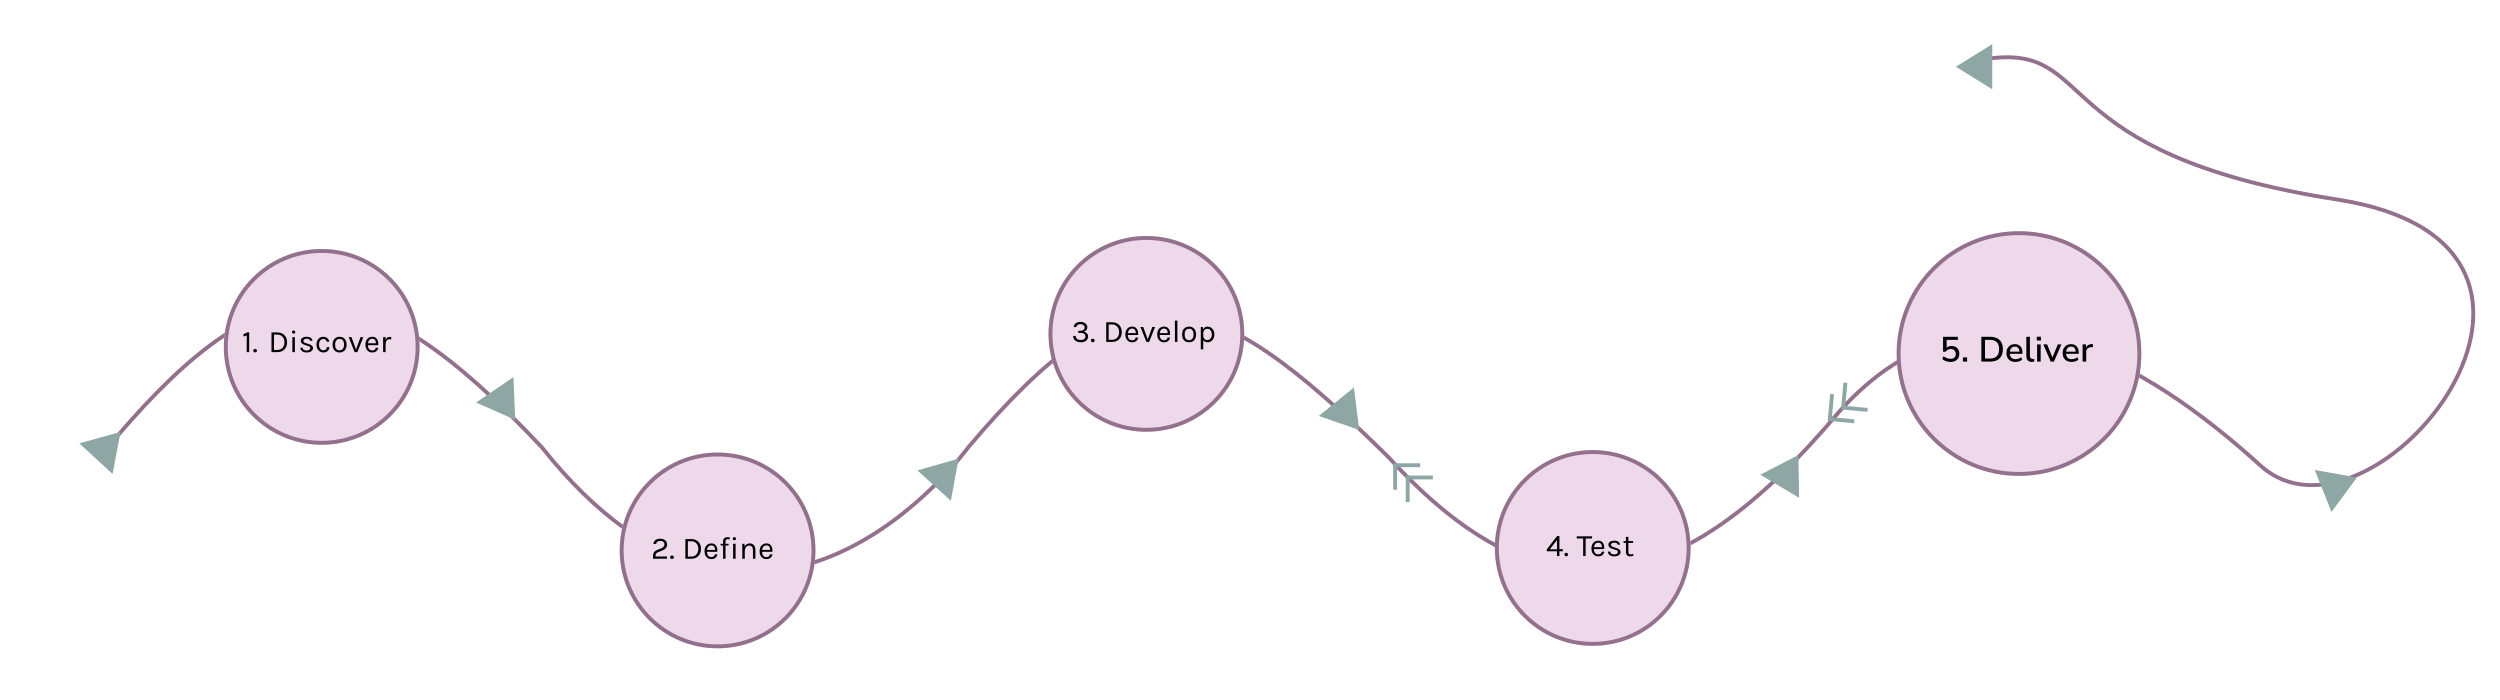 <svg width="5109" height="1430" viewBox="0 0 5109 1430" fill="none" xmlns="http://www.w3.org/2000/svg">
<path d="M4060.59 120.233C4289.32 87.615 4173.33 314.012 4776.31 407.761C5379.29 501.511 4847.76 1158.44 4619.36 951.356C4390.96 744.273 4043.86 522.058 3758.07 841.864C3429.72 1232.78 3151.88 1279.17 2837.73 934.49C2461.62 563.02 2305.51 528.392 1978.69 914.166C1978.69 914.166 1564.05 1489.45 1107.39 914.166C745.177 530.153 553.699 522.371 233.943 897.825" stroke="#93708C" stroke-width="8"/>
<g filter="url(#filter0_d)">
<circle cx="652.441" cy="703.898" r="200" fill="#EED9EA"/>
<circle cx="652.441" cy="703.898" r="196" stroke="#93708C" stroke-width="8"/>
</g>
<g filter="url(#filter1_d)">
<circle cx="1461.45" cy="1119.85" r="200" fill="#EED9EA"/>
<circle cx="1461.45" cy="1119.85" r="196" stroke="#92708C" stroke-width="8"/>
</g>
<g filter="url(#filter2_d)">
<circle cx="2337.72" cy="677.308" r="200" fill="#EED9EA"/>
<circle cx="2337.72" cy="677.308" r="196" stroke="#93708C" stroke-width="8"/>
</g>
<g filter="url(#filter3_d)">
<circle cx="3249.9" cy="1114.81" r="200" fill="#EED9EA"/>
<circle cx="3249.9" cy="1114.81" r="196" stroke="#93708C" stroke-width="8"/>
</g>
<g filter="url(#filter4_d)">
<circle cx="4121" cy="717.522" r="250" fill="#EED9EA"/>
<circle cx="4121" cy="717.522" r="246" stroke="#93708C" stroke-width="8"/>
</g>
<path d="M497.619 682.48C500.478 682.096 502.974 681.008 505.107 679.216H509.203V719.6H504.211V685.232C502.078 686.597 499.881 687.344 497.619 687.472V682.48ZM521.303 720.176C520.236 720.176 519.34 719.834 518.615 719.152C517.932 718.426 517.591 717.573 517.591 716.592C517.591 715.568 517.932 714.714 518.615 714.032C519.34 713.306 520.236 712.944 521.303 712.944C522.412 712.944 523.329 713.306 524.055 714.032C524.78 714.714 525.143 715.568 525.143 716.592C525.143 717.573 524.78 718.426 524.055 719.152C523.329 719.834 522.412 720.176 521.303 720.176ZM566.681 679.344C572.74 679.344 577.583 681.178 581.209 684.848C584.879 688.474 586.713 693.36 586.713 699.504C586.713 705.605 584.879 710.49 581.209 714.16C577.583 717.786 572.74 719.6 566.681 719.6H554.841V679.344H566.681ZM559.897 715.184H566.681C571.161 715.184 574.724 713.712 577.369 710.768C580.015 707.781 581.337 704.005 581.337 699.44C581.337 694.874 579.993 691.141 577.305 688.24C574.66 685.296 571.119 683.824 566.681 683.824H559.897V715.184ZM597.538 688.944H602.594V719.6H597.538V688.944ZM600.034 681.776C599.01 681.776 598.199 681.498 597.602 680.944C597.047 680.346 596.77 679.578 596.77 678.64C596.77 677.658 597.047 676.89 597.602 676.336C598.199 675.738 599.01 675.44 600.034 675.44C601.058 675.44 601.869 675.738 602.466 676.336C603.106 676.89 603.426 677.658 603.426 678.64C603.426 679.578 603.106 680.346 602.466 680.944C601.869 681.498 601.058 681.776 600.034 681.776ZM614.743 696.496C614.743 693.978 615.81 691.973 617.943 690.48C620.119 688.986 623.042 688.24 626.711 688.24C630.38 688.24 633.239 689.008 635.287 690.544C637.378 692.08 638.466 694.021 638.551 696.368H633.623C633.239 693.594 630.892 692.208 626.583 692.208C624.492 692.208 622.871 692.677 621.719 693.616C620.61 694.554 620.055 695.578 620.055 696.688C620.055 697.754 620.482 698.672 621.335 699.44C622.188 700.165 623.554 700.805 625.431 701.36L631.575 703.408C634.178 704.218 636.162 705.264 637.527 706.544C638.935 707.781 639.639 709.509 639.639 711.728C639.639 713.904 638.508 715.888 636.247 717.68C633.986 719.429 630.828 720.304 626.775 720.304C622.722 720.304 619.564 719.408 617.303 717.616C615.042 715.781 613.847 713.434 613.719 710.576H618.583C618.668 712.496 619.436 713.946 620.887 714.928C622.38 715.866 624.236 716.336 626.455 716.336C628.674 716.336 630.508 715.866 631.959 714.928C633.41 713.989 634.135 712.88 634.135 711.6C634.135 710.277 633.708 709.274 632.855 708.592C632.002 707.909 630.615 707.312 628.695 706.8L622.743 704.816C617.41 703.237 614.743 700.464 614.743 696.496ZM660.206 688.24C663.833 688.24 666.713 689.178 668.846 691.056C670.98 692.89 672.366 695.194 673.006 697.968L667.886 698.416C667.332 696.624 666.436 695.237 665.198 694.256C663.961 693.232 662.596 692.72 661.102 692.72C658.372 692.72 656.153 693.744 654.446 695.792C652.782 697.84 651.95 700.634 651.95 704.176C651.95 707.674 652.761 710.49 654.382 712.624C656.046 714.757 658.094 715.824 660.526 715.824C663.001 715.824 664.836 715.269 666.03 714.16C667.268 713.008 667.886 711.386 667.886 709.296H673.07C673.07 712.581 671.918 715.248 669.614 717.296C667.353 719.301 664.388 720.304 660.718 720.304C656.836 720.304 653.529 718.832 650.798 715.888C648.11 712.944 646.766 709.04 646.766 704.176C646.766 699.269 648.11 695.386 650.798 692.528C653.486 689.669 656.622 688.24 660.206 688.24ZM693.976 688.24C698.243 688.24 701.677 689.626 704.28 692.4C706.925 695.173 708.248 699.141 708.248 704.304C708.248 709.424 706.925 713.37 704.28 716.144C701.677 718.917 698.243 720.304 693.976 720.304C689.709 720.304 686.253 718.917 683.608 716.144C681.005 713.37 679.704 709.424 679.704 704.304C679.704 699.141 681.005 695.173 683.608 692.4C686.253 689.626 689.709 688.24 693.976 688.24ZM703.128 704.304C703.128 700.634 702.36 697.776 700.824 695.728C699.288 693.637 697.027 692.592 694.04 692.592C691.096 692.592 688.835 693.637 687.256 695.728C685.677 697.776 684.888 700.634 684.888 704.304C684.888 707.93 685.635 710.789 687.128 712.88C688.621 714.928 690.84 715.952 693.784 715.952C696.771 715.952 699.075 714.928 700.696 712.88C702.317 710.789 703.128 707.93 703.128 704.304ZM718.289 689.008L727.505 714.288L736.785 689.008H742.481L730.321 719.6H724.753L712.593 689.008H718.289ZM760.653 716.208C764.877 716.208 767.288 714.352 767.885 710.64H773.069C772.6 713.712 771.234 716.101 768.973 717.808C766.754 719.472 763.981 720.304 760.653 720.304C756.557 720.304 753.229 718.853 750.669 715.952C748.109 713.008 746.829 709.104 746.829 704.24C746.829 699.376 748.109 695.493 750.669 692.592C753.272 689.69 756.706 688.24 760.973 688.24C765.282 688.24 768.482 689.904 770.573 693.232C772.706 696.56 773.453 700.613 772.813 705.392H751.885C751.885 708.549 752.653 711.152 754.189 713.2C755.725 715.205 757.88 716.208 760.653 716.208ZM764.365 693.04C763.384 692.528 762.189 692.272 760.781 692.272C758.178 692.272 756.109 693.168 754.573 694.96C753.08 696.709 752.205 698.906 751.949 701.552H768.269C768.269 697.285 766.968 694.448 764.365 693.04ZM795.51 693.296C790.689 693.296 788.193 697.093 788.022 704.688V719.6H782.966V688.944H788.022V694.832C789.558 690.565 792.268 688.432 796.15 688.432C797.388 688.432 798.561 688.624 799.67 689.008L799.414 693.936C798.134 693.509 796.833 693.296 795.51 693.296Z" fill="black"/>
<path d="M1339.6 1137.17H1362.96V1141.85H1334.54V1135.89C1334.54 1131.16 1336.33 1127.68 1339.92 1125.46C1341.07 1124.74 1342.35 1124.1 1343.76 1123.54L1351.69 1120.34C1355.79 1118.72 1357.84 1116.05 1357.84 1112.34C1357.84 1110.29 1357.13 1108.63 1355.73 1107.35C1354.32 1106.03 1352.33 1105.37 1349.77 1105.37C1347.26 1105.37 1345.19 1105.9 1343.57 1106.97C1341.99 1108.03 1341.07 1109.63 1340.81 1111.77H1335.25C1335.46 1108.27 1336.87 1105.58 1339.47 1103.7C1342.07 1101.83 1345.4 1100.89 1349.45 1100.89C1353.55 1100.89 1356.88 1102 1359.44 1104.21C1362 1106.43 1363.28 1109.19 1363.28 1112.47C1363.28 1115.71 1362.42 1118.29 1360.72 1120.21C1359.05 1122.13 1356.75 1123.67 1353.81 1124.82L1345.68 1128.09C1343.63 1128.94 1342.09 1129.92 1341.07 1131.03C1340.09 1132.1 1339.6 1133.51 1339.6 1135.25V1137.17ZM1373.2 1142.42C1372.14 1142.42 1371.24 1142.08 1370.51 1141.4C1369.83 1140.67 1369.49 1139.82 1369.49 1138.84C1369.49 1137.81 1369.83 1136.96 1370.51 1136.28C1371.24 1135.55 1372.14 1135.19 1373.2 1135.19C1374.31 1135.19 1375.23 1135.55 1375.95 1136.28C1376.68 1136.96 1377.04 1137.81 1377.04 1138.84C1377.04 1139.82 1376.68 1140.67 1375.95 1141.4C1375.23 1142.08 1374.31 1142.42 1373.2 1142.42ZM1412.5 1101.59C1418.56 1101.59 1423.4 1103.43 1427.03 1107.09C1430.7 1110.72 1432.53 1115.61 1432.53 1121.75C1432.53 1127.85 1430.7 1132.74 1427.03 1136.41C1423.4 1140.03 1418.56 1141.85 1412.5 1141.85H1400.66V1101.59H1412.5ZM1405.71 1137.43H1412.5C1416.98 1137.43 1420.54 1135.96 1423.19 1133.01C1425.83 1130.03 1427.15 1126.25 1427.15 1121.69C1427.15 1117.12 1425.81 1113.39 1423.12 1110.49C1420.48 1107.54 1416.94 1106.07 1412.5 1106.07H1405.71V1137.43ZM1453.59 1138.45C1457.82 1138.45 1460.23 1136.6 1460.83 1132.89H1466.01C1465.54 1135.96 1464.18 1138.35 1461.91 1140.05C1459.7 1141.72 1456.92 1142.55 1453.59 1142.55C1449.5 1142.55 1446.17 1141.1 1443.61 1138.2C1441.05 1135.25 1439.77 1131.35 1439.77 1126.49C1439.77 1121.62 1441.05 1117.74 1443.61 1114.84C1446.21 1111.94 1449.65 1110.49 1453.91 1110.49C1458.22 1110.49 1461.42 1112.15 1463.51 1115.48C1465.65 1118.81 1466.39 1122.86 1465.75 1127.64H1444.83C1444.83 1130.8 1445.59 1133.4 1447.13 1135.45C1448.67 1137.45 1450.82 1138.45 1453.59 1138.45ZM1457.31 1115.29C1456.32 1114.77 1455.13 1114.52 1453.72 1114.52C1451.12 1114.52 1449.05 1115.41 1447.51 1117.21C1446.02 1118.96 1445.15 1121.15 1444.89 1123.8H1461.21C1461.21 1119.53 1459.91 1116.69 1457.31 1115.29ZM1490.82 1102.55C1489.41 1102 1488.3 1101.72 1487.49 1101.72C1486 1101.72 1484.83 1102.08 1483.97 1102.81C1483.12 1103.53 1482.69 1104.81 1482.69 1106.65V1111.25H1489.03V1114.71H1482.69V1141.85H1477.7V1114.71H1472.64V1111.25H1477.7V1106.58C1477.7 1103.55 1478.53 1101.33 1480.2 1099.93C1481.86 1098.48 1483.78 1097.75 1485.96 1097.75C1488.13 1097.75 1490.05 1098.03 1491.72 1098.58L1490.82 1102.55ZM1498.23 1111.19H1503.29V1141.85H1498.23V1111.19ZM1500.73 1104.02C1499.7 1104.02 1498.89 1103.75 1498.29 1103.19C1497.74 1102.59 1497.46 1101.83 1497.46 1100.89C1497.46 1099.91 1497.74 1099.14 1498.29 1098.58C1498.89 1097.99 1499.7 1097.69 1500.73 1097.69C1501.75 1097.69 1502.56 1097.99 1503.16 1098.58C1503.8 1099.14 1504.12 1099.91 1504.12 1100.89C1504.12 1101.83 1503.8 1102.59 1503.16 1103.19C1502.56 1103.75 1501.75 1104.02 1500.73 1104.02ZM1521.9 1117.14C1523.9 1112.71 1527.34 1110.49 1532.2 1110.49C1535.83 1110.49 1538.64 1111.68 1540.65 1114.07C1542.7 1116.46 1543.72 1119.72 1543.72 1123.86V1141.85H1538.73V1123.86C1538.73 1120.92 1538.03 1118.7 1536.62 1117.21C1535.25 1115.71 1533.29 1114.97 1530.73 1114.97C1528.17 1114.97 1526.1 1116.01 1524.52 1118.1C1522.94 1120.19 1522.11 1123.09 1522.03 1126.81V1141.85H1516.97V1111.25H1521.32L1521.9 1117.14ZM1566.16 1138.45C1570.38 1138.45 1572.79 1136.6 1573.39 1132.89H1578.57C1578.1 1135.96 1576.74 1138.35 1574.48 1140.05C1572.26 1141.72 1569.48 1142.55 1566.16 1142.55C1562.06 1142.55 1558.73 1141.1 1556.17 1138.2C1553.61 1135.25 1552.33 1131.35 1552.33 1126.49C1552.33 1121.62 1553.61 1117.74 1556.17 1114.84C1558.78 1111.94 1562.21 1110.49 1566.48 1110.49C1570.79 1110.49 1573.99 1112.15 1576.08 1115.48C1578.21 1118.81 1578.96 1122.86 1578.32 1127.64H1557.39C1557.39 1130.8 1558.16 1133.4 1559.69 1135.45C1561.23 1137.45 1563.38 1138.45 1566.16 1138.45ZM1569.87 1115.29C1568.89 1114.77 1567.69 1114.52 1566.28 1114.52C1563.68 1114.52 1561.61 1115.41 1560.08 1117.21C1558.58 1118.96 1557.71 1121.15 1557.45 1123.8H1573.77C1573.77 1119.53 1572.47 1116.69 1569.87 1115.29Z" fill="black"/>
<path d="M2222.04 668.856C2222.04 673.122 2219.69 676.088 2215 677.752C2217.56 678.477 2219.63 679.672 2221.21 681.336C2222.79 683 2223.57 685.133 2223.57 687.736C2223.57 691.277 2222.23 694.136 2219.54 696.312C2216.85 698.445 2213.31 699.512 2208.92 699.512C2204.52 699.512 2200.77 698.381 2197.65 696.12C2194.58 693.816 2193.05 690.594 2193.05 686.456H2198.29C2198.38 689.186 2199.38 691.277 2201.3 692.728C2203.27 694.178 2205.74 694.904 2208.73 694.904C2211.71 694.904 2214.02 694.2 2215.64 692.792C2217.3 691.341 2218.13 689.57 2218.13 687.48C2218.13 685.346 2217.35 683.618 2215.77 682.296C2214.19 680.93 2211.63 680.248 2208.09 680.248H2203.48V676.216H2206.61C2209.69 676.216 2212.12 675.618 2213.91 674.424C2215.7 673.186 2216.6 671.544 2216.6 669.496C2216.6 667.448 2215.87 665.762 2214.42 664.44C2212.97 663.117 2211.05 662.456 2208.66 662.456C2206.27 662.456 2204.27 662.882 2202.65 663.736C2201.07 664.546 2200 666.082 2199.45 668.344H2194.2C2194.67 664.802 2196.14 662.178 2198.61 660.472C2201.09 658.722 2204.27 657.848 2208.15 657.848C2212.08 657.848 2215.36 658.893 2218.01 660.984C2220.69 663.032 2222.04 665.656 2222.04 668.856ZM2233.16 699.384C2232.1 699.384 2231.2 699.042 2230.48 698.36C2229.79 697.634 2229.45 696.781 2229.45 695.8C2229.45 694.776 2229.79 693.922 2230.48 693.24C2231.2 692.514 2232.1 692.152 2233.16 692.152C2234.27 692.152 2235.19 692.514 2235.92 693.24C2236.64 693.922 2237 694.776 2237 695.8C2237 696.781 2236.64 697.634 2235.92 698.36C2235.19 699.042 2234.27 699.384 2233.16 699.384ZM2272.46 658.552C2278.52 658.552 2283.36 660.386 2286.99 664.056C2290.66 667.682 2292.49 672.568 2292.49 678.712C2292.49 684.813 2290.66 689.698 2286.99 693.368C2283.36 696.994 2278.52 698.808 2272.46 698.808H2260.62V658.552H2272.46ZM2265.67 694.392H2272.46C2276.94 694.392 2280.5 692.92 2283.15 689.976C2285.79 686.989 2287.11 683.213 2287.11 678.648C2287.11 674.082 2285.77 670.349 2283.08 667.448C2280.44 664.504 2276.9 663.032 2272.46 663.032H2265.67V694.392ZM2313.56 695.416C2317.78 695.416 2320.19 693.56 2320.79 689.848H2325.97C2325.5 692.92 2324.14 695.309 2321.88 697.016C2319.66 698.68 2316.88 699.512 2313.56 699.512C2309.46 699.512 2306.13 698.061 2303.57 695.16C2301.01 692.216 2299.73 688.312 2299.73 683.448C2299.73 678.584 2301.01 674.701 2303.57 671.8C2306.17 668.898 2309.61 667.448 2313.88 667.448C2318.18 667.448 2321.38 669.112 2323.48 672.44C2325.61 675.768 2326.36 679.821 2325.72 684.6H2304.79C2304.79 687.757 2305.56 690.36 2307.09 692.408C2308.63 694.413 2310.78 695.416 2313.56 695.416ZM2317.27 672.248C2316.29 671.736 2315.09 671.48 2313.68 671.48C2311.08 671.48 2309.01 672.376 2307.48 674.168C2305.98 675.917 2305.11 678.114 2304.85 680.76H2321.17C2321.17 676.493 2319.87 673.656 2317.27 672.248ZM2336.32 668.216L2345.53 693.496L2354.81 668.216H2360.51L2348.35 698.808H2342.78L2330.62 668.216H2336.32ZM2378.68 695.416C2382.9 695.416 2385.31 693.56 2385.91 689.848H2391.1C2390.63 692.92 2389.26 695.309 2387 697.016C2384.78 698.68 2382.01 699.512 2378.68 699.512C2374.58 699.512 2371.26 698.061 2368.7 695.16C2366.14 692.216 2364.86 688.312 2364.86 683.448C2364.86 678.584 2366.14 674.701 2368.7 671.8C2371.3 668.898 2374.73 667.448 2379 667.448C2383.31 667.448 2386.51 669.112 2388.6 672.44C2390.73 675.768 2391.48 679.821 2390.84 684.6H2369.91C2369.91 687.757 2370.68 690.36 2372.22 692.408C2373.75 694.413 2375.91 695.416 2378.68 695.416ZM2382.39 672.248C2381.41 671.736 2380.22 671.48 2378.81 671.48C2376.21 671.48 2374.14 672.376 2372.6 674.168C2371.11 675.917 2370.23 678.114 2369.98 680.76H2386.3C2386.3 676.493 2384.99 673.656 2382.39 672.248ZM2401.06 655.224H2406.11V698.808H2401.06V655.224ZM2430 667.448C2434.27 667.448 2437.7 668.834 2440.31 671.608C2442.95 674.381 2444.28 678.349 2444.28 683.512C2444.28 688.632 2442.95 692.578 2440.31 695.352C2437.7 698.125 2434.27 699.512 2430 699.512C2425.74 699.512 2422.28 698.125 2419.64 695.352C2417.03 692.578 2415.73 688.632 2415.73 683.512C2415.73 678.349 2417.03 674.381 2419.64 671.608C2422.28 668.834 2425.74 667.448 2430 667.448ZM2439.16 683.512C2439.16 679.842 2438.39 676.984 2436.85 674.936C2435.32 672.845 2433.05 671.8 2430.07 671.8C2427.12 671.8 2424.86 672.845 2423.28 674.936C2421.7 676.984 2420.92 679.842 2420.92 683.512C2420.92 687.138 2421.66 689.997 2423.16 692.088C2424.65 694.136 2426.87 695.16 2429.81 695.16C2432.8 695.16 2435.1 694.136 2436.72 692.088C2438.34 689.997 2439.16 687.138 2439.16 683.512ZM2458.67 672.888C2460.67 669.261 2463.66 667.448 2467.63 667.448C2471.64 667.448 2474.97 668.92 2477.61 671.864C2480.3 674.808 2481.64 678.69 2481.64 683.512C2481.64 688.333 2480.3 692.216 2477.61 695.16C2474.92 698.061 2471.62 699.512 2467.69 699.512C2463.77 699.512 2460.87 698.04 2458.99 695.096V713.848H2453.93V668.216H2458.09L2458.67 672.888ZM2467.44 695.032C2469.83 695.032 2471.92 694.008 2473.71 691.96C2475.54 689.912 2476.46 687.117 2476.46 683.576C2476.46 679.992 2475.59 677.154 2473.84 675.064C2472.13 672.973 2470.04 671.928 2467.56 671.928C2465.09 671.928 2463.06 672.717 2461.48 674.296C2459.91 675.832 2459.07 677.922 2458.99 680.568V686.392C2458.99 689.08 2459.8 691.192 2461.42 692.728C2463.04 694.264 2465.05 695.032 2467.44 695.032Z" fill="black"/>
<path d="M3186.8 1095.48V1122.23H3193.77V1126.58H3186.8V1136.31H3181.87V1126.58H3161.07V1122.68L3182.12 1095.48H3186.8ZM3167.08 1122.68H3182V1103.48L3167.08 1122.68ZM3200.79 1136.88C3199.72 1136.88 3198.82 1136.54 3198.1 1135.86C3197.42 1135.13 3197.07 1134.28 3197.07 1133.3C3197.07 1132.28 3197.42 1131.42 3198.1 1130.74C3198.82 1130.01 3199.72 1129.65 3200.79 1129.65C3201.9 1129.65 3202.81 1130.01 3203.54 1130.74C3204.26 1131.42 3204.63 1132.28 3204.63 1133.3C3204.63 1134.28 3204.26 1135.13 3203.54 1135.86C3202.81 1136.54 3201.9 1136.88 3200.79 1136.88ZM3222.23 1096.05H3253.52V1100.4H3240.4V1136.31H3235.35V1100.4H3222.23V1096.05ZM3266.12 1132.92C3270.34 1132.92 3272.75 1131.06 3273.35 1127.35H3278.53C3278.06 1130.42 3276.7 1132.81 3274.44 1134.52C3272.22 1136.18 3269.44 1137.01 3266.12 1137.01C3262.02 1137.01 3258.69 1135.56 3256.13 1132.66C3253.57 1129.72 3252.29 1125.81 3252.29 1120.95C3252.29 1116.08 3253.57 1112.2 3256.13 1109.3C3258.73 1106.4 3262.17 1104.95 3266.44 1104.95C3270.75 1104.95 3273.95 1106.61 3276.04 1109.94C3278.17 1113.27 3278.92 1117.32 3278.28 1122.1H3257.35C3257.35 1125.26 3258.12 1127.86 3259.65 1129.91C3261.19 1131.91 3263.34 1132.92 3266.12 1132.92ZM3269.83 1109.75C3268.85 1109.24 3267.65 1108.98 3266.24 1108.98C3263.64 1108.98 3261.57 1109.88 3260.04 1111.67C3258.54 1113.42 3257.67 1115.61 3257.41 1118.26H3273.73C3273.73 1113.99 3272.43 1111.16 3269.83 1109.75ZM3286.89 1113.2C3286.89 1110.69 3287.96 1108.68 3290.09 1107.19C3292.27 1105.69 3295.19 1104.95 3298.86 1104.95C3302.53 1104.95 3305.39 1105.72 3307.44 1107.25C3309.53 1108.79 3310.62 1110.73 3310.7 1113.08H3305.77C3305.39 1110.3 3303.04 1108.92 3298.73 1108.92C3296.64 1108.92 3295.02 1109.38 3293.87 1110.32C3292.76 1111.26 3292.21 1112.29 3292.21 1113.4C3292.21 1114.46 3292.63 1115.38 3293.49 1116.15C3294.34 1116.87 3295.7 1117.51 3297.58 1118.07L3303.73 1120.12C3306.33 1120.93 3308.31 1121.97 3309.68 1123.25C3311.09 1124.49 3311.79 1126.22 3311.79 1128.44C3311.79 1130.61 3310.66 1132.6 3308.4 1134.39C3306.14 1136.14 3302.98 1137.01 3298.93 1137.01C3294.87 1137.01 3291.71 1136.12 3289.45 1134.32C3287.19 1132.49 3286 1130.14 3285.87 1127.28H3290.73C3290.82 1129.2 3291.59 1130.65 3293.04 1131.64C3294.53 1132.57 3296.39 1133.04 3298.61 1133.04C3300.82 1133.04 3302.66 1132.57 3304.11 1131.64C3305.56 1130.7 3306.29 1129.59 3306.29 1128.31C3306.29 1126.98 3305.86 1125.98 3305.01 1125.3C3304.15 1124.62 3302.77 1124.02 3300.85 1123.51L3294.89 1121.52C3289.56 1119.94 3286.89 1117.17 3286.89 1113.2ZM3338.18 1135.41C3334.51 1137.12 3331.16 1137.48 3328.13 1136.5C3325.96 1135.82 3324.42 1134.39 3323.52 1132.21C3323.06 1131.14 3322.82 1129.86 3322.82 1128.37V1109.56H3317.89V1105.72H3322.82V1097.2H3327.81V1105.72H3337.41V1109.56H3327.81V1128.31C3327.81 1131.42 3329.26 1132.98 3332.16 1132.98C3333.74 1132.98 3335.51 1132.6 3337.48 1131.83L3338.18 1135.41Z" fill="black"/>
<path d="M3986.39 739.648C3983.13 739.648 3979.96 739.144 3976.89 738.136C3973.86 737.08 3971.34 735.616 3969.33 733.744L3971.85 727.984C3976.26 731.536 3981.06 733.312 3986.25 733.312C3989.56 733.312 3992.15 732.424 3994.02 730.648C3995.89 728.824 3996.83 726.448 3996.83 723.52C3996.83 720.496 3995.94 718.024 3994.17 716.104C3992.39 714.184 3989.92 713.224 3986.75 713.224C3982.29 713.224 3978.71 715.072 3976.02 718.768H3970.84V688.24H4001.08V694.504H3978.11V710.56C3980.8 708.208 3984.21 707.032 3988.33 707.032C3991.55 707.032 3994.33 707.704 3996.69 709.048C3999.04 710.392 4000.86 712.288 4002.16 714.736C4003.45 717.136 4004.1 719.944 4004.1 723.16C4004.1 726.424 4003.38 729.304 4001.94 731.8C4000.5 734.248 3998.46 736.168 3995.82 737.56C3993.18 738.952 3990.04 739.648 3986.39 739.648ZM4011.42 739V730.432H4019.99V739H4011.42ZM4049.07 739V688.24H4067C4075.35 688.24 4081.79 690.424 4086.3 694.792C4090.86 699.16 4093.14 705.424 4093.14 713.584C4093.14 721.744 4090.86 728.032 4086.3 732.448C4081.79 736.816 4075.35 739 4067 739H4049.07ZM4056.56 732.736H4066.57C4079.1 732.736 4085.36 726.352 4085.36 713.584C4085.36 700.864 4079.1 694.504 4066.57 694.504H4056.56V732.736ZM4118.84 739.648C4113.08 739.648 4108.54 738.04 4105.23 734.824C4101.92 731.56 4100.26 727.12 4100.26 721.504C4100.26 717.904 4100.98 714.736 4102.42 712C4103.91 709.216 4105.95 707.056 4108.54 705.52C4111.14 703.984 4114.11 703.216 4117.47 703.216C4122.32 703.216 4126.14 704.776 4128.92 707.896C4131.7 710.968 4133.1 715.216 4133.1 720.64V723.088H4107.32C4107.85 730.384 4111.71 734.032 4118.91 734.032C4120.93 734.032 4122.9 733.72 4124.82 733.096C4126.78 732.472 4128.63 731.44 4130.36 730L4132.52 735.04C4130.94 736.48 4128.9 737.608 4126.4 738.424C4123.9 739.24 4121.38 739.648 4118.84 739.648ZM4117.76 708.328C4114.74 708.328 4112.34 709.264 4110.56 711.136C4108.78 713.008 4107.7 715.504 4107.32 718.624H4126.98C4126.83 715.36 4125.97 712.84 4124.38 711.064C4122.8 709.24 4120.59 708.328 4117.76 708.328ZM4152.47 739.648C4148.63 739.648 4145.75 738.568 4143.83 736.408C4141.96 734.248 4141.02 731.08 4141.02 726.904V688.24H4148.3V726.472C4148.3 731.224 4150.24 733.6 4154.13 733.6C4154.7 733.6 4155.23 733.576 4155.71 733.528C4156.24 733.48 4156.77 733.384 4157.3 733.24L4157.15 739.072C4155.52 739.456 4153.96 739.648 4152.47 739.648ZM4162.38 695.728V688.168H4170.88V695.728H4162.38ZM4163.03 739V703.864H4170.3V739H4163.03ZM4190.84 739L4175.72 703.864H4183.56L4194.29 730.576L4205.31 703.864H4212.72L4197.39 739H4190.84ZM4233.8 739.648C4228.04 739.648 4223.51 738.04 4220.19 734.824C4216.88 731.56 4215.23 727.12 4215.23 721.504C4215.23 717.904 4215.95 714.736 4217.39 712C4218.87 709.216 4220.91 707.056 4223.51 705.52C4226.1 703.984 4229.07 703.216 4232.43 703.216C4237.28 703.216 4241.1 704.776 4243.88 707.896C4246.67 710.968 4248.06 715.216 4248.06 720.64V723.088H4222.28C4222.81 730.384 4226.67 734.032 4233.87 734.032C4235.89 734.032 4237.86 733.72 4239.78 733.096C4241.75 732.472 4243.59 731.44 4245.32 730L4247.48 735.04C4245.9 736.48 4243.86 737.608 4241.36 738.424C4238.87 739.24 4236.35 739.648 4233.8 739.648ZM4232.72 708.328C4229.7 708.328 4227.3 709.264 4225.52 711.136C4223.75 713.008 4222.67 715.504 4222.28 718.624H4241.94C4241.79 715.36 4240.93 712.84 4239.35 711.064C4237.76 709.24 4235.55 708.328 4232.72 708.328ZM4255.99 739V703.864H4263.04V710.128C4264.87 705.952 4268.66 703.624 4274.42 703.144L4276.79 703L4277.3 709.192L4272.91 709.624C4266.52 710.248 4263.33 713.536 4263.33 719.488V739H4255.99Z" fill="black"/>
<path d="M4071.4 182.572V90.153L3997.06 136.363L4071.4 182.572Z" fill="#8EA7A4"/>
<path d="M4730.4 960.441L4764.64 1046.28L4816.57 975.822L4730.4 960.441Z" fill="#8EA7A4"/>
<path d="M1049.23 770.62L972.813 822.605L1052.83 858.074L1049.23 770.62Z" fill="#8EA7A4"/>
<path d="M161.981 906.068L230.036 968.596L246.302 882.592L161.981 906.068Z" fill="#8EA7A4"/>
<path d="M1874.75 961.323L1943.2 1023.42L1958.92 937.313L1874.75 961.323Z" fill="#8EA7A4"/>
<path d="M2766.81 791.865L2695.01 850.056L2777.72 878.712L2766.81 791.865Z" fill="#8EA7A4"/>
<path d="M2876.75 1025.89V975.785H2928.11" stroke="#8EA7A4" stroke-width="8"/>
<path d="M2851.07 1000.84V950.732H2902.43" stroke="#8EA7A4" stroke-width="8"/>
<path d="M3816.55 837.615L3766.65 833.104L3771.27 781.953" stroke="#8EA7A4" stroke-width="8"/>
<path d="M3789.28 860.935L3739.38 856.423L3744.01 805.273" stroke="#8EA7A4" stroke-width="8"/>
<path d="M3597.38 970.097L3676.78 1017.4L3675.12 929.883L3597.38 970.097Z" fill="#8EA7A4"/>
<defs>
<filter id="filter0_d" x="442.441" y="493.898" width="430" height="430" filterUnits="userSpaceOnUse" color-interpolation-filters="sRGB">
<feFlood flood-opacity="0" result="BackgroundImageFix"/>
<feColorMatrix in="SourceAlpha" type="matrix" values="0 0 0 0 0 0 0 0 0 0 0 0 0 0 0 0 0 0 127 0" result="hardAlpha"/>
<feMorphology radius="5" operator="dilate" in="SourceAlpha" result="effect1_dropShadow"/>
<feOffset dx="5" dy="5"/>
<feGaussianBlur stdDeviation="5"/>
<feComposite in2="hardAlpha" operator="out"/>
<feColorMatrix type="matrix" values="0 0 0 0 0.576 0 0 0 0 0.439 0 0 0 0 0.549 0 0 0 0.3 0"/>
<feBlend mode="normal" in2="BackgroundImageFix" result="effect1_dropShadow"/>
<feBlend mode="normal" in="SourceGraphic" in2="effect1_dropShadow" result="shape"/>
</filter>
<filter id="filter1_d" x="1251.45" y="909.847" width="430" height="430" filterUnits="userSpaceOnUse" color-interpolation-filters="sRGB">
<feFlood flood-opacity="0" result="BackgroundImageFix"/>
<feColorMatrix in="SourceAlpha" type="matrix" values="0 0 0 0 0 0 0 0 0 0 0 0 0 0 0 0 0 0 127 0" result="hardAlpha"/>
<feMorphology radius="5" operator="dilate" in="SourceAlpha" result="effect1_dropShadow"/>
<feOffset dx="5" dy="5"/>
<feGaussianBlur stdDeviation="5"/>
<feComposite in2="hardAlpha" operator="out"/>
<feColorMatrix type="matrix" values="0 0 0 0 0.576 0 0 0 0 0.439 0 0 0 0 0.549 0 0 0 0.3 0"/>
<feBlend mode="normal" in2="BackgroundImageFix" result="effect1_dropShadow"/>
<feBlend mode="normal" in="SourceGraphic" in2="effect1_dropShadow" result="shape"/>
</filter>
<filter id="filter2_d" x="2127.72" y="467.308" width="430" height="430" filterUnits="userSpaceOnUse" color-interpolation-filters="sRGB">
<feFlood flood-opacity="0" result="BackgroundImageFix"/>
<feColorMatrix in="SourceAlpha" type="matrix" values="0 0 0 0 0 0 0 0 0 0 0 0 0 0 0 0 0 0 127 0" result="hardAlpha"/>
<feMorphology radius="5" operator="dilate" in="SourceAlpha" result="effect1_dropShadow"/>
<feOffset dx="5" dy="5"/>
<feGaussianBlur stdDeviation="5"/>
<feComposite in2="hardAlpha" operator="out"/>
<feColorMatrix type="matrix" values="0 0 0 0 0.576 0 0 0 0 0.439 0 0 0 0 0.549 0 0 0 0.3 0"/>
<feBlend mode="normal" in2="BackgroundImageFix" result="effect1_dropShadow"/>
<feBlend mode="normal" in="SourceGraphic" in2="effect1_dropShadow" result="shape"/>
</filter>
<filter id="filter3_d" x="3039.9" y="904.808" width="430" height="430" filterUnits="userSpaceOnUse" color-interpolation-filters="sRGB">
<feFlood flood-opacity="0" result="BackgroundImageFix"/>
<feColorMatrix in="SourceAlpha" type="matrix" values="0 0 0 0 0 0 0 0 0 0 0 0 0 0 0 0 0 0 127 0" result="hardAlpha"/>
<feMorphology radius="5" operator="dilate" in="SourceAlpha" result="effect1_dropShadow"/>
<feOffset dx="5" dy="5"/>
<feGaussianBlur stdDeviation="5"/>
<feComposite in2="hardAlpha" operator="out"/>
<feColorMatrix type="matrix" values="0 0 0 0 0.576 0 0 0 0 0.439 0 0 0 0 0.549 0 0 0 0.3 0"/>
<feBlend mode="normal" in2="BackgroundImageFix" result="effect1_dropShadow"/>
<feBlend mode="normal" in="SourceGraphic" in2="effect1_dropShadow" result="shape"/>
</filter>
<filter id="filter4_d" x="3861" y="457.522" width="530" height="530" filterUnits="userSpaceOnUse" color-interpolation-filters="sRGB">
<feFlood flood-opacity="0" result="BackgroundImageFix"/>
<feColorMatrix in="SourceAlpha" type="matrix" values="0 0 0 0 0 0 0 0 0 0 0 0 0 0 0 0 0 0 127 0" result="hardAlpha"/>
<feMorphology radius="5" operator="dilate" in="SourceAlpha" result="effect1_dropShadow"/>
<feOffset dx="5" dy="5"/>
<feGaussianBlur stdDeviation="5"/>
<feComposite in2="hardAlpha" operator="out"/>
<feColorMatrix type="matrix" values="0 0 0 0 0.576 0 0 0 0 0.439 0 0 0 0 0.549 0 0 0 0.3 0"/>
<feBlend mode="normal" in2="BackgroundImageFix" result="effect1_dropShadow"/>
<feBlend mode="normal" in="SourceGraphic" in2="effect1_dropShadow" result="shape"/>
</filter>
</defs>
</svg>
